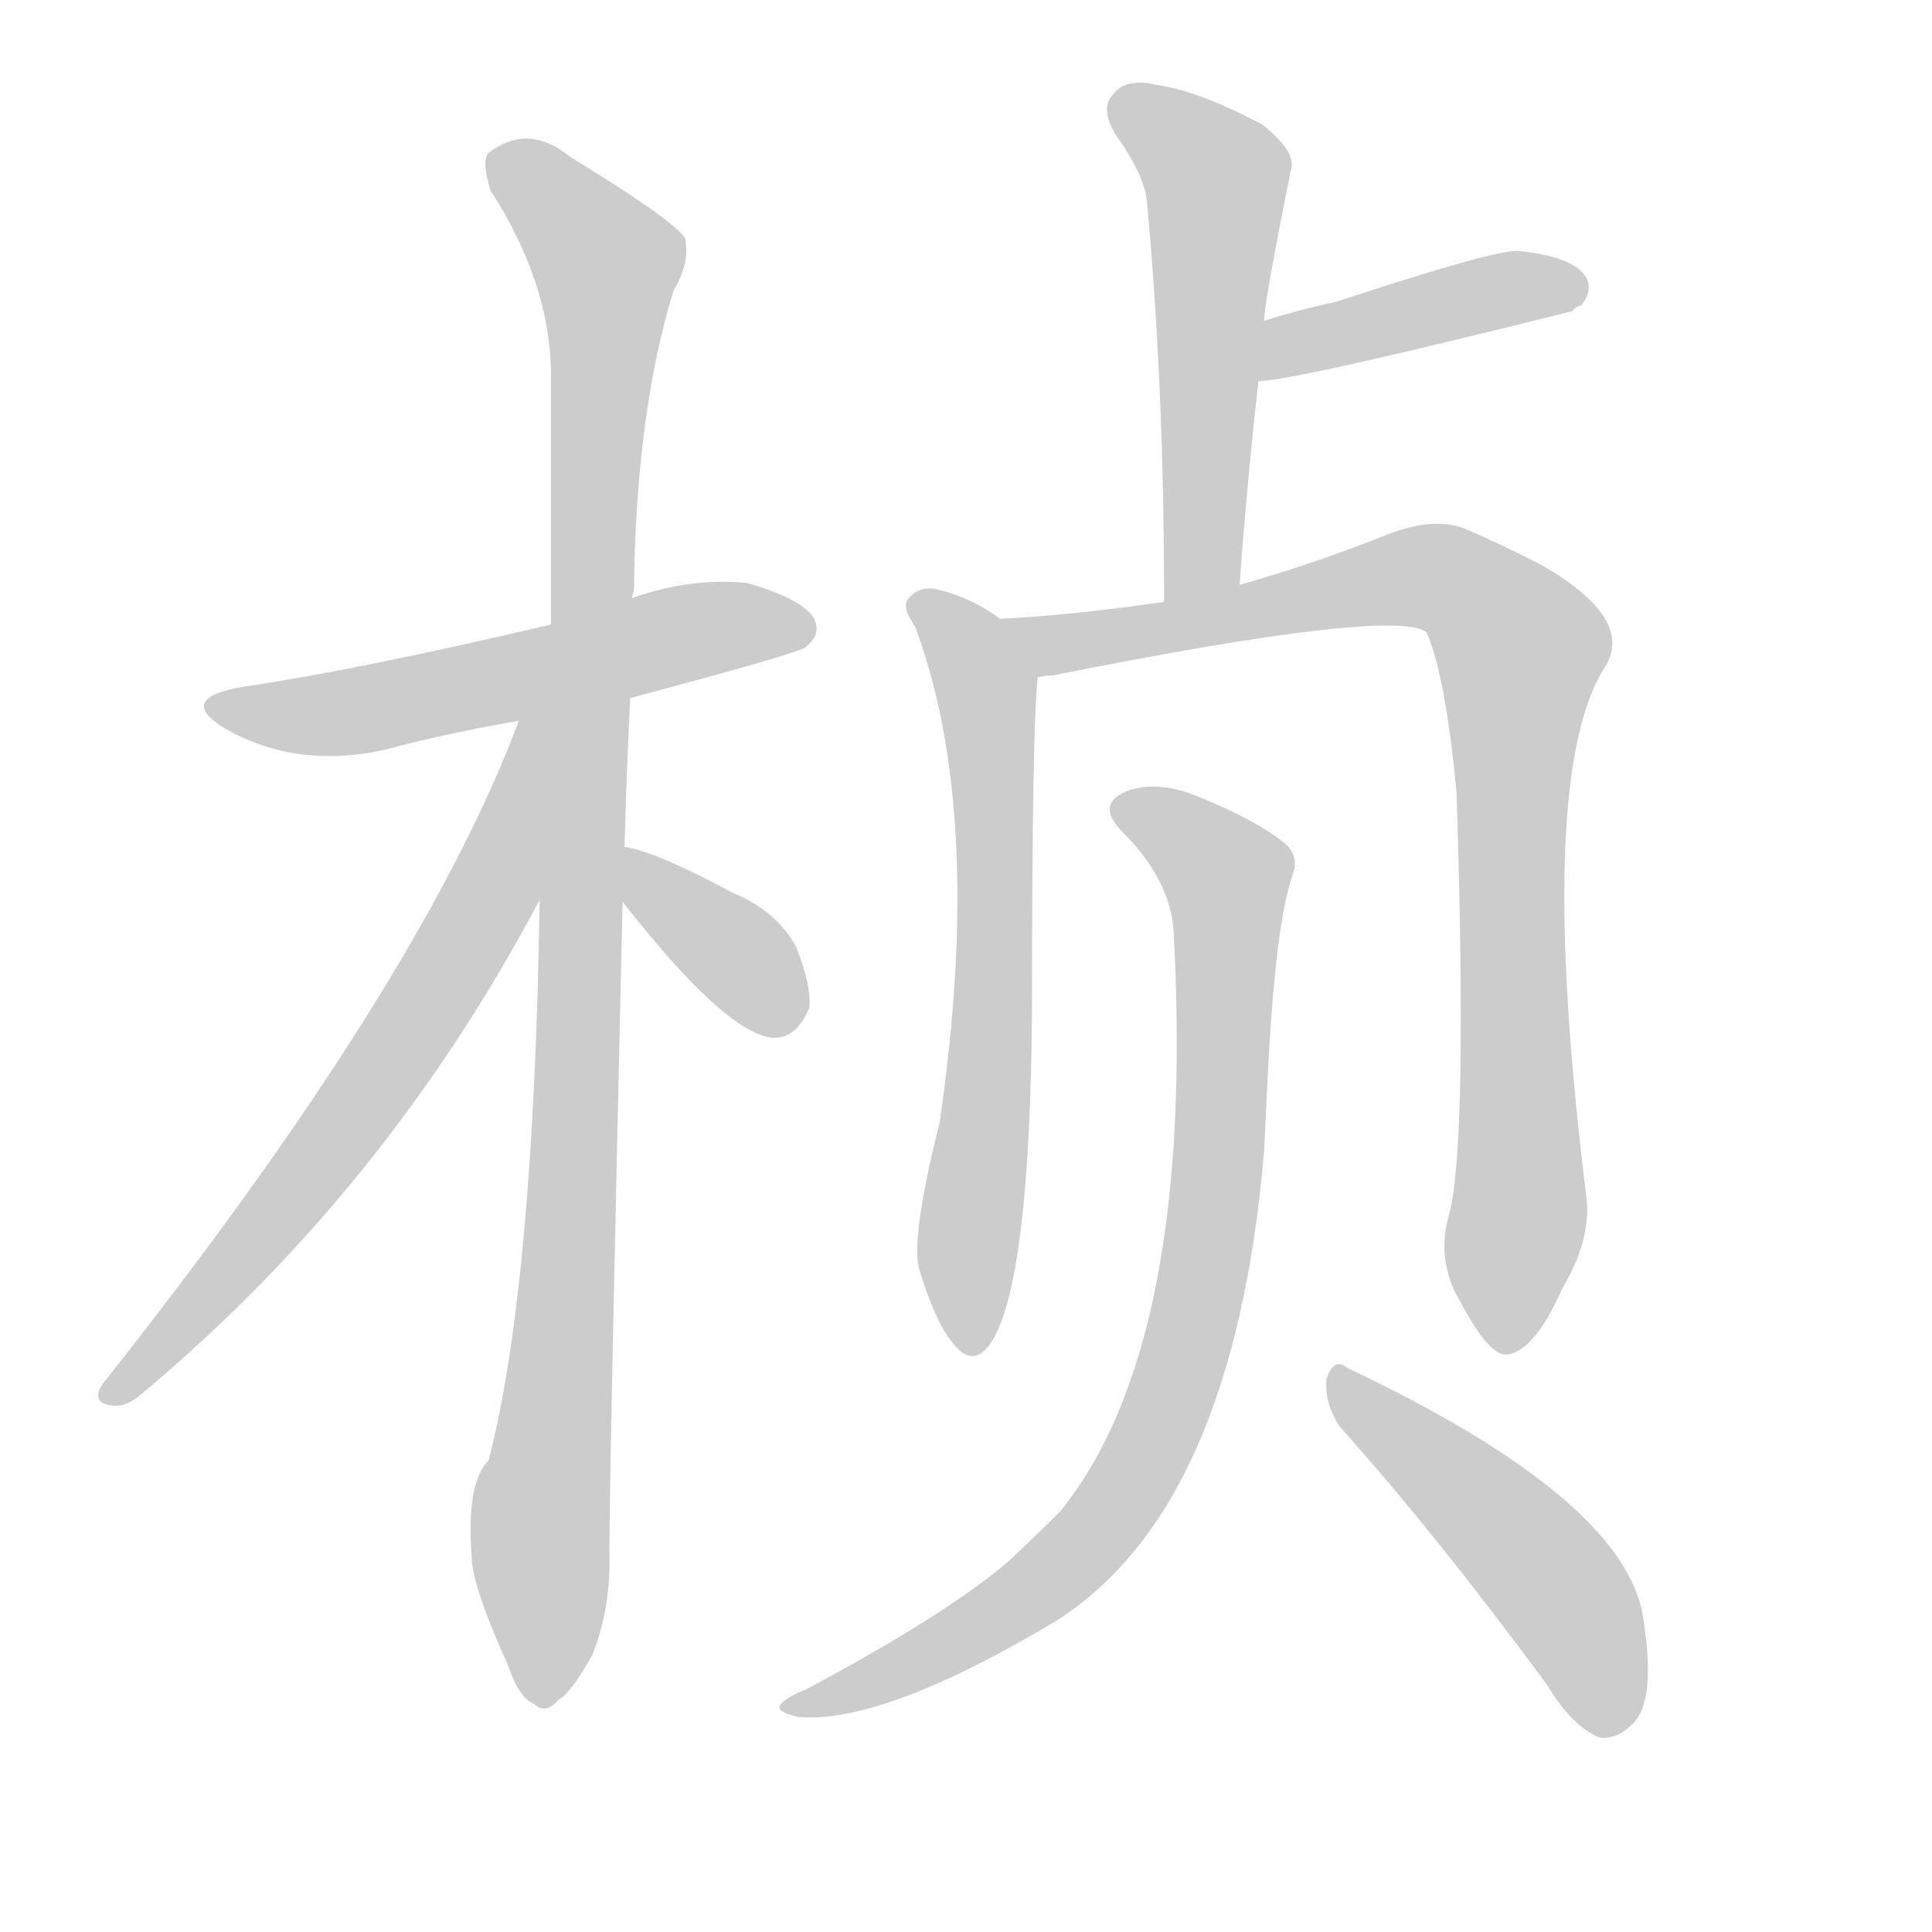 <!--
AnimCJK 2016-2018 Copyright Francois Mizessyn - https://github.com/parsimonhi/animCJK
Derived from:
    MakeMeAHanzi project - https://github.com/skishore/makemeahanzi
    Arphic PL KaitiM GB - https://apps.ubuntu.com/cat/applications/precise/fonts-arphic-gkai00mp/
    Arphic PL UKai - https://apps.ubuntu.com/cat/applications/fonts-arphic-ukai/
You can redistribute and/or modify this file under the terms of the Arphic Public License
as published by Arphic Technology Co., Ltd.
You should have received a copy of this license (the directory "APL") along with this file;
if not, see http://ftp.gnu.org/non-gnu/chinese-fonts-truetype/LICENSE.
-->
<svg id="z26722" class="acjk" version="1.1" viewBox="0 0 1024 1024" xmlns="http://www.w3.org/2000/svg" xmlns:xlink="http://www.w3.org/1999/xlink">
<style>
<![CDATA[
@keyframes z26722k {
	from {
		stroke:#ccc;
		stroke-dashoffset:3334;
	}
	1% {
		stroke:#c00;
		stroke-dashoffset:3334;
	}
	75% {
		stroke:#c00;
		stroke-dashoffset:0;
	}
	to {
		stroke:#000;
	}
}
#z26722 path[clip-path] {
	animation:z26722k 1s linear both;
	stroke-dasharray:3334;
	stroke-width:128;
	stroke-linecap:round;
	fill:none;
}
#z26722 path[clip-path="url(#z26722c1)"] {animation-delay:1s;}
#z26722 path[clip-path="url(#z26722c2)"] {animation-delay:2s;}
#z26722 path[clip-path="url(#z26722c3)"] {animation-delay:3s;}
#z26722 path[clip-path="url(#z26722c4)"] {animation-delay:4s;}
#z26722 path[clip-path="url(#z26722c5)"] {animation-delay:5s;}
#z26722 path[clip-path="url(#z26722c6)"] {animation-delay:6s;}
#z26722 path[clip-path="url(#z26722c7)"] {animation-delay:7s;}
#z26722 path[clip-path="url(#z26722c8)"] {animation-delay:8s;}
#z26722 path[clip-path="url(#z26722c9)"] {animation-delay:9s;}
#z26722 path[clip-path="url(#z26722c10)"] {animation-delay:10s;}
#z26722 path {fill:#ccc;}
]]>
</style>
<path id="z26722d1" d="M334 370Q424 346 427 343Q436 336 431 327Q424 317 396 309Q366 306 335 317C306 326 306 326 292 331Q190 355 129 364Q93 370 119 386Q161 410 213 395Q241 388 275 382C314 374 314 374 334 370Z"/>
<path id="z26722d2" d="M331 449Q332 412 334 370C335 335 335 335 335 317Q335 316 336 313Q337 219 357 154Q366 139 363 126Q356 116 302 83Q280 65 259 81Q255 85 260 101Q291 149 292 196Q292 259 292 331C288 428 288 428 286 477Q283 681 259 774Q247 786 250 825Q250 840 269 882Q275 900 283 903Q289 909 296 901Q303 897 314 877Q324 852 323 822Q323 782 330 478C331 459 331 459 331 449Z"/>
<path id="z26722d3" d="M275 382Q223 521 54 734Q48 744 60 745Q67 746 76 738Q205 630 286 477C331 401 308 300 275 382Z"/>
<path id="z26722d4" d="M330 478Q384 547 409 550Q422 551 429 534Q430 522 422 502Q412 483 388 473Q349 452 332 449C331 449 331 449 331 449C321 447 324 470 330 478Z"/>
<path id="z26722d5" d="M657 310Q661 255 667 202C669 181 669 181 670 170Q670 161 684 91Q688 81 669 66Q635 48 613 45Q597 41 590 50Q583 57 591 71Q607 93 608 108Q617 205 617 319C617 333 657 324 657 310Z"/>
<path id="z26722d6" d="M667 202Q685 202 833 165Q836 162 838 162Q845 153 840 146Q833 136 805 133Q793 132 708 160Q689 164 670 170C659 172 656 202 667 202Z"/>
<path id="z26722d7" d="M530 328Q514 316 495 312Q486 311 481 318Q478 322 485 332Q522 431 498 595Q483 655 487 672Q496 702 506 713Q516 725 525 712Q546 681 547 534Q547 387 550 359C550 347 540 335 530 328Z"/>
<path id="z26722d8" d="M768 644Q761 668 774 690Q789 718 798 718Q813 717 828 683Q843 658 841 636Q813 411 851 353Q866 328 818 300Q799 290 776 280Q760 274 736 283Q699 298 657 310C630 316 630 316 617 319Q569 326 530 328C518 328 538 361 550 359Q554 358 558 358Q738 322 756 335Q766 357 772 420Q778 607 768 644Z"/>
<path id="z26722d9" d="M622 493Q634 712 562 801Q549 814 534 828Q501 856 428 895Q418 899 414 903Q410 907 423 910Q468 914 560 859Q654 799 670 610Q671 589 672 569Q676 490 685 464Q689 454 681 447Q665 434 632 421Q613 414 598 419Q580 426 595 441Q620 466 622 493Z"/>
<path id="z26722d10" d="M710 756Q761 813 820 893Q833 915 848 921Q857 922 865 914Q878 902 871 858Q862 795 714 725Q707 719 703 731Q702 744 710 756Z"/>
<defs>
	<clipPath id="z26722c1"><use xlink:href="#z26722d1"/></clipPath>
	<clipPath id="z26722c2"><use xlink:href="#z26722d2"/></clipPath>
	<clipPath id="z26722c3"><use xlink:href="#z26722d3"/></clipPath>
	<clipPath id="z26722c4"><use xlink:href="#z26722d4"/></clipPath>
	<clipPath id="z26722c5"><use xlink:href="#z26722d5"/></clipPath>
	<clipPath id="z26722c6"><use xlink:href="#z26722d6"/></clipPath>
	<clipPath id="z26722c7"><use xlink:href="#z26722d7"/></clipPath>
	<clipPath id="z26722c8"><use xlink:href="#z26722d8"/></clipPath>
	<clipPath id="z26722c9"><use xlink:href="#z26722d9"/></clipPath>
	<clipPath id="z26722c10"><use xlink:href="#z26722d10"/></clipPath>
</defs>
<path pathLength="3333" clip-path="url(#z26722c1)" d="M116 372L173 379L426 331"/>
<path pathLength="3333" clip-path="url(#z26722c2)" d="M263 84L325 150L285 900"/>
<path pathLength="3333" clip-path="url(#z26722c3)" d="M285 386L216 548L60 738"/>
<path pathLength="3333" clip-path="url(#z26722c4)" d="M337 459L417 545"/>
<path pathLength="3333" clip-path="url(#z26722c5)" d="M592 52L646 100L635 314"/>
<path pathLength="3333" clip-path="url(#z26722c6)" d="M673 194L836 154"/>
<path pathLength="3333" clip-path="url(#z26722c7)" d="M487 321L525 385L511 714"/>
<path pathLength="3333" clip-path="url(#z26722c8)" d="M539 332L760 306L801 335L795 712"/>
<path pathLength="3333" clip-path="url(#z26722c9)" d="M592 429L652 470L622 736L553 839L424 903"/>
<path pathLength="3333" clip-path="url(#z26722c10)" d="M710 732L818 832L855 914"/>
</svg>